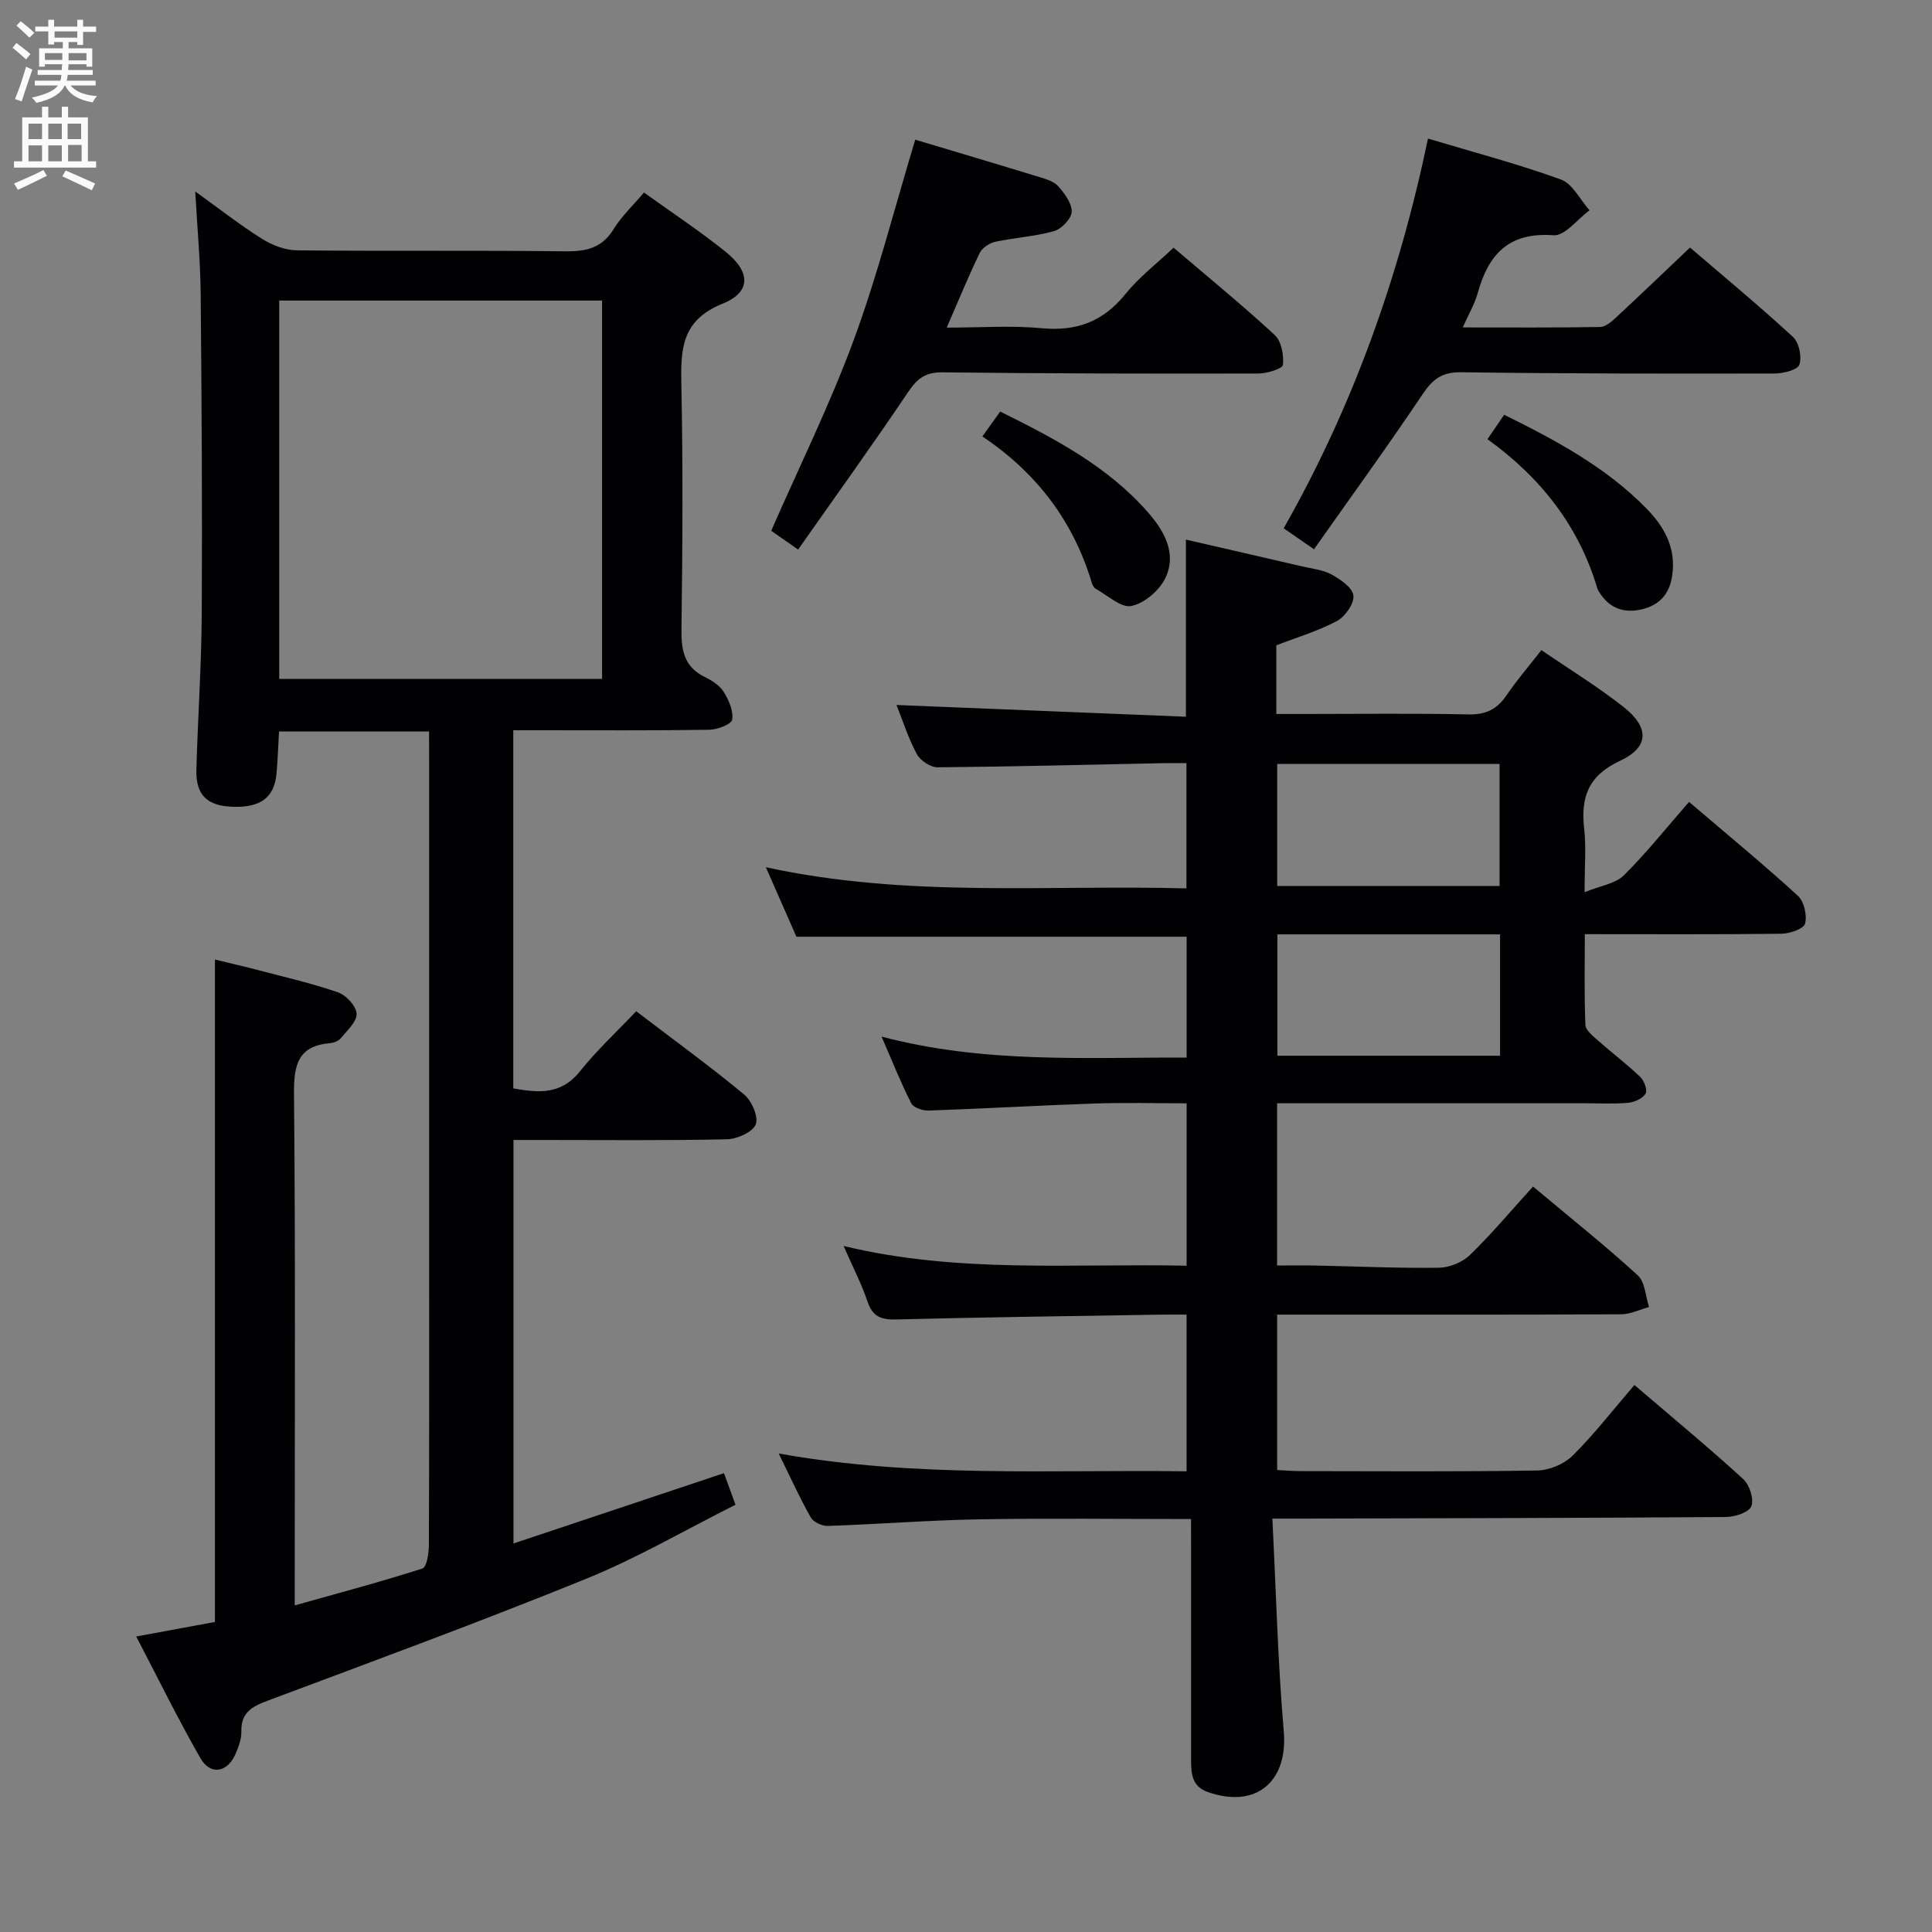 <svg enable-background="new 0 0 400 400" viewBox="0 0 400 400" xmlns="http://www.w3.org/2000/svg"><rect x="0" y="0" width="400" height="400" fill="#808080" stroke="none"/><g fill="#010104"><path d="m246.59 314.5c-15.18 0-29.5-.19-43.8.06-10.47.18-20.92 1.01-31.39 1.37-1.19.04-2.99-.79-3.54-1.76-2.28-4.02-4.19-8.26-6.64-13.24 28.45 5.1 56.31 3.31 84.45 3.69 0-10.88 0-21.29 0-32.44-1.72 0-3.48-.03-5.24 0-18.31.3-36.62.53-54.93 1-3.13.08-4.85-.62-5.89-3.71-1.25-3.69-3.07-7.2-4.95-11.5 23.86 5.74 47.33 3.58 71.02 4.08 0-11.26 0-22.15 0-33.62-6.41 0-12.71-.18-18.99.04-11.46.39-22.92 1.06-34.38 1.46-1.23.04-3.17-.58-3.63-1.48-2.15-4.2-3.89-8.6-6.16-13.83 21.33 5.62 42.11 4.27 63.16 4.34 0-8.51 0-16.76 0-25.02-26.66 0-53.37 0-80.79 0-1.73-3.93-3.84-8.72-6.33-14.39 29.25 6.37 58.04 3.61 87.08 4.38 0-8.69 0-16.93 0-25.93-1.43 0-3.02-.03-4.6 0-15.64.32-31.28.73-46.92.86-1.47.01-3.58-1.39-4.3-2.73-1.79-3.33-2.94-6.99-4.21-10.17 19.97.81 39.81 1.61 59.92 2.43 0-12.65 0-24.34 0-36.67 7.96 1.83 15.95 3.66 23.94 5.52 2.1.49 4.37.7 6.2 1.7 1.85 1.01 4.35 2.72 4.54 4.36.19 1.65-1.7 4.35-3.39 5.26-3.9 2.09-8.24 3.37-12.57 5.05v14.21h5.81c11.33 0 22.67-.15 33.99.09 3.59.08 5.91-1.08 7.87-3.97 2.13-3.14 4.63-6.03 7.21-9.34 5.89 4.03 11.71 7.59 17.02 11.78 5.36 4.23 5.32 8.32-.74 11.14-6.64 3.1-8.16 7.59-7.42 14.12.43 3.76.08 7.62.08 13.08 3.3-1.35 6.37-1.75 8.12-3.48 4.71-4.67 8.86-9.9 13.51-15.22 8.52 7.28 15.7 13.18 22.54 19.45 1.28 1.18 1.93 4.04 1.48 5.76-.28 1.08-3.16 2.06-4.88 2.09-13.31.17-26.62.09-40.72.09 0 6.3-.14 12.55.12 18.79.05 1.13 1.6 2.33 2.66 3.27 2.86 2.54 5.93 4.85 8.68 7.48.82.78 1.56 2.77 1.13 3.47-.62 1.01-2.3 1.78-3.59 1.9-2.97.27-5.99.1-8.99.1-19.33 0-38.66 0-57.99 0-1.8 0-3.6 0-5.73 0v33.59c2.59 0 5.34-.05 8.08.01 8.48.17 16.96.57 25.44.45 2.19-.03 4.87-1.14 6.44-2.67 4.52-4.39 8.58-9.25 13.03-14.14 8.07 6.76 15.08 12.34 21.68 18.38 1.51 1.39 1.6 4.33 2.34 6.56-1.93.53-3.85 1.5-5.78 1.51-21.83.11-43.66.07-65.49.07-1.8 0-3.6 0-5.73 0v32.17c1.59.08 3.21.23 4.83.23 16.33.02 32.67.14 48.99-.13 2.5-.04 5.57-1.31 7.34-3.06 4.49-4.45 8.38-9.49 12.81-14.64 8.54 7.31 15.7 13.22 22.53 19.48 1.31 1.2 2.27 4.18 1.67 5.64-.53 1.28-3.45 2.2-5.32 2.21-28.99.21-57.99.25-86.98.33-1.95.01-3.9 0-6.86 0 .77 15.17 1.12 29.63 2.36 44.02.9 10.42-5.7 16.12-15.76 12.58-3.42-1.2-3.43-4.09-3.43-6.99 0-14.5 0-29 0-43.5-.01-1.79-.01-3.59-.01-6.02zm17.84-156.33v25.26h46.04c0-8.64 0-16.88 0-25.26-15.49 0-30.61 0-46.04 0zm46.14 35.28c-15.72 0-30.82 0-46.1 0v25.13h46.1c0-8.53 0-16.64 0-25.13z"/><path d="m88.83 151.44c-10.59 0-20.53 0-31.06 0-.17 2.88-.26 5.8-.52 8.71-.44 4.94-3.26 7.06-8.99 6.89-5.37-.16-7.74-2.41-7.6-7.7.3-10.81 1.05-21.61 1.11-32.42.12-21.99-.02-43.98-.22-65.98-.06-6.8-.7-13.6-1.13-21.3 5 3.59 9.26 6.94 13.83 9.81 2.1 1.32 4.79 2.35 7.23 2.38 18.49.19 36.99-.02 55.49.2 4.34.05 7.64-.63 10.07-4.59 1.63-2.66 3.99-4.86 6.29-7.58 5.75 4.14 11.55 7.96 16.94 12.3 5.16 4.16 5.27 8.32-.68 10.72-8.61 3.48-8.67 9.56-8.52 17.01.35 16.82.24 33.66.02 50.49-.06 4.37.64 7.75 4.87 9.81 1.46.71 3.06 1.74 3.88 3.06 1.05 1.7 2.04 3.94 1.75 5.75-.15.95-3.05 2.06-4.73 2.09-11.66.18-23.33.1-34.99.1-1.78 0-3.57 0-5.6 0v74.15c5.12.91 9.86 1.4 13.78-3.51 3.51-4.39 7.68-8.25 11.67-12.46 7.95 6.06 15.34 11.43 22.36 17.25 1.57 1.3 3.01 4.66 2.38 6.19-.67 1.62-3.87 3.02-5.99 3.07-12.82.28-25.66.14-38.49.14-1.8 0-3.59 0-5.67 0v83.54c14.63-4.89 28.9-9.66 43.58-14.56.68 1.86 1.4 3.81 2.39 6.54-10.35 5.19-20.28 11-30.83 15.29-21.81 8.87-43.93 17-65.98 25.26-3.26 1.22-5.59 2.44-5.5 6.39.04 1.59-.6 3.28-1.26 4.77-1.68 3.77-5.17 4.33-7.21.77-4.6-8.02-8.67-16.34-13.3-25.2 5.9-1.09 11.04-2.04 16.3-3.01 0-45.53 0-90.93 0-137.15 3.01.74 6.13 1.45 9.22 2.26 5.45 1.44 10.98 2.69 16.29 4.55 1.67.59 3.75 2.83 3.82 4.41.08 1.64-1.95 3.45-3.24 5.04-.47.58-1.44.98-2.22 1.05-6.67.56-7.55 4.48-7.5 10.46.31 33.16.15 66.32.15 99.48v6.47c9.18-2.58 17.89-4.9 26.45-7.64.87-.28 1.31-3.1 1.32-4.75.09-18.66.06-37.32.06-55.99 0-35.33 0-70.65 0-105.98-.02-1.99-.02-3.98-.02-6.58zm-31.02-89.21v78.34h66.84c0-26.33 0-52.22 0-78.34-22.36 0-44.43 0-66.84 0z"/><path d="m189.49 28.92c8.55 2.56 17.11 5.1 25.65 7.72 1.41.43 3.07.91 3.97 1.94 1.31 1.49 2.84 3.53 2.77 5.27-.06 1.44-2.1 3.56-3.65 4-3.95 1.12-8.14 1.34-12.17 2.21-1.21.26-2.7 1.25-3.22 2.31-2.31 4.76-4.31 9.66-6.83 15.46 6.91 0 13.33-.47 19.64.12 7.27.69 12.78-1.38 17.38-7.1 2.76-3.44 6.39-6.2 9.95-9.57 7.17 6.12 14.24 11.89 20.93 18.07 1.39 1.28 1.91 4.16 1.71 6.19-.08.79-3.28 1.79-5.07 1.79-21.82.05-43.64.01-65.45-.24-3.47-.04-5.18 1.26-7.05 4.03-7.31 10.88-14.98 21.51-22.81 32.66-2.56-1.79-4.26-2.98-5.57-3.89 5.85-13.36 12.17-26.16 17.08-39.48 4.91-13.34 8.42-27.19 12.74-41.49z"/><path d="m295.65 28.69c9.57 2.87 18.69 5.27 27.51 8.47 2.43.88 3.98 4.19 5.94 6.38-2.5 1.82-5.12 5.35-7.47 5.17-9.28-.7-13.5 3.98-15.7 12.03-.6 2.17-1.8 4.18-3.08 7.05 9.97 0 19.21.07 28.45-.09 1.1-.02 2.33-1.09 3.25-1.94 5-4.63 9.91-9.35 15.35-14.51 7.15 6.14 14.41 12.14 21.33 18.52 1.25 1.16 1.86 4.1 1.31 5.74-.36 1.08-3.31 1.81-5.11 1.82-21.64.04-43.28.04-64.92-.26-3.88-.05-5.82 1.35-7.9 4.44-7.27 10.83-14.94 21.4-22.56 32.21-2.64-1.83-4.26-2.94-6.28-4.34 14.28-25.13 23.9-51.99 29.88-80.69z"/><path d="m203.39 90.36c1.53-2.14 2.48-3.46 3.69-5.15 11.29 5.59 22.27 11.34 30.62 20.89 3.34 3.82 6.03 8.55 3.55 13.63-1.24 2.55-4.33 5.18-7 5.73-2.13.44-4.91-2.19-7.37-3.54-.39-.21-.68-.77-.82-1.22-3.81-12.69-11.32-22.73-22.67-30.34z"/><path d="m307.97 90.93c1.28-1.88 2.28-3.35 3.45-5.06 10.73 5.31 21.07 10.84 29.43 19.38 3.73 3.8 6.18 8.17 5.37 13.85-.53 3.75-2.49 6.08-6.08 7-3.78.96-6.89-.07-9.02-3.48-.18-.28-.34-.58-.44-.89-3.84-12.9-11.74-22.88-22.71-30.8z"/></g><path d="m2.6 9.9.8-1c.9.7 1.9 1.4 2.9 2.3l-.9 1.1c-1.1-1-2-1.8-2.8-2.4zm.5 10.6c.9-2.1 1.6-4.3 2.3-6.7.4.2.8.4 1.3.6-.7 2.1-1.5 4.3-2.2 6.6zm.3-15.2.9-.9c1 .8 2 1.6 2.8 2.4l-1 1c-.9-.9-1.8-1.7-2.7-2.5zm12.6-1.2h1.2v1.4h2.7v1.1h-2.7v2.7h-1.2v-.6h-1.8v1.3h4.9v3.8h-1.2v-.5h-3.7c0 .4-.1.9-.1 1.2h5.1v1h-5.2c0 .5-.1.9-.2 1.2h6v1h-5.2c1.1 1.3 2.9 2 5.5 2.2-.4.4-.7.8-.9 1.3-2.9-.5-4.8-1.6-5.7-3.5h-.1c-.8 1.7-2.7 2.9-5.9 3.6-.2-.4-.6-.8-.9-1.1 2.8-.6 4.6-1.4 5.4-2.5h-4.8v-1h5.3c.1-.3.2-.7.2-1.2h-4.9v-1h5c0-.4 0-.8.1-1.2h-3.6v.5h-1.2v-3.8h4.9v-1.3h-1.8v.5h-1.2v-2.7h-2.7v-1h2.7v-1.4h1.2v1.4h4.8zm-6.7 8.3h3.6c0-.4 0-.9 0-1.4h-3.6zm1.9-4.6h4.8v-1.3h-4.7v1.3zm6.7 3.2h-3.7v1.5h3.7z" fill="#fbfafa"/><path d="m8.7 22.1h1.3v2.2h2.8v-2.2h1.3v2.2h4.1v9.1h1.7v1.3h-17v-1.3h1.7v-9.1h4.1zm.3 13.1.7 1.2c-1.8.9-3.8 1.9-6 2.9-.2-.4-.5-.8-.8-1.3 2.3-1 4.4-1.9 6.1-2.8zm-3.1-6.4h2.8v-3.2h-2.8zm0 4.6h2.8v-3.3h-2.8zm4.1-4.6h2.8v-3.2h-2.8zm0 4.6h2.8v-3.3h-2.8zm3.6 1.9c2.1.9 4.1 1.8 6.1 2.7l-.7 1.4c-2.2-1.1-4.2-2-6.1-2.9zm3.2-9.7h-2.8v3.2h2.8zm-2.7 7.8h2.8v-3.4h-2.8z" fill="#fbfafa"/></svg>